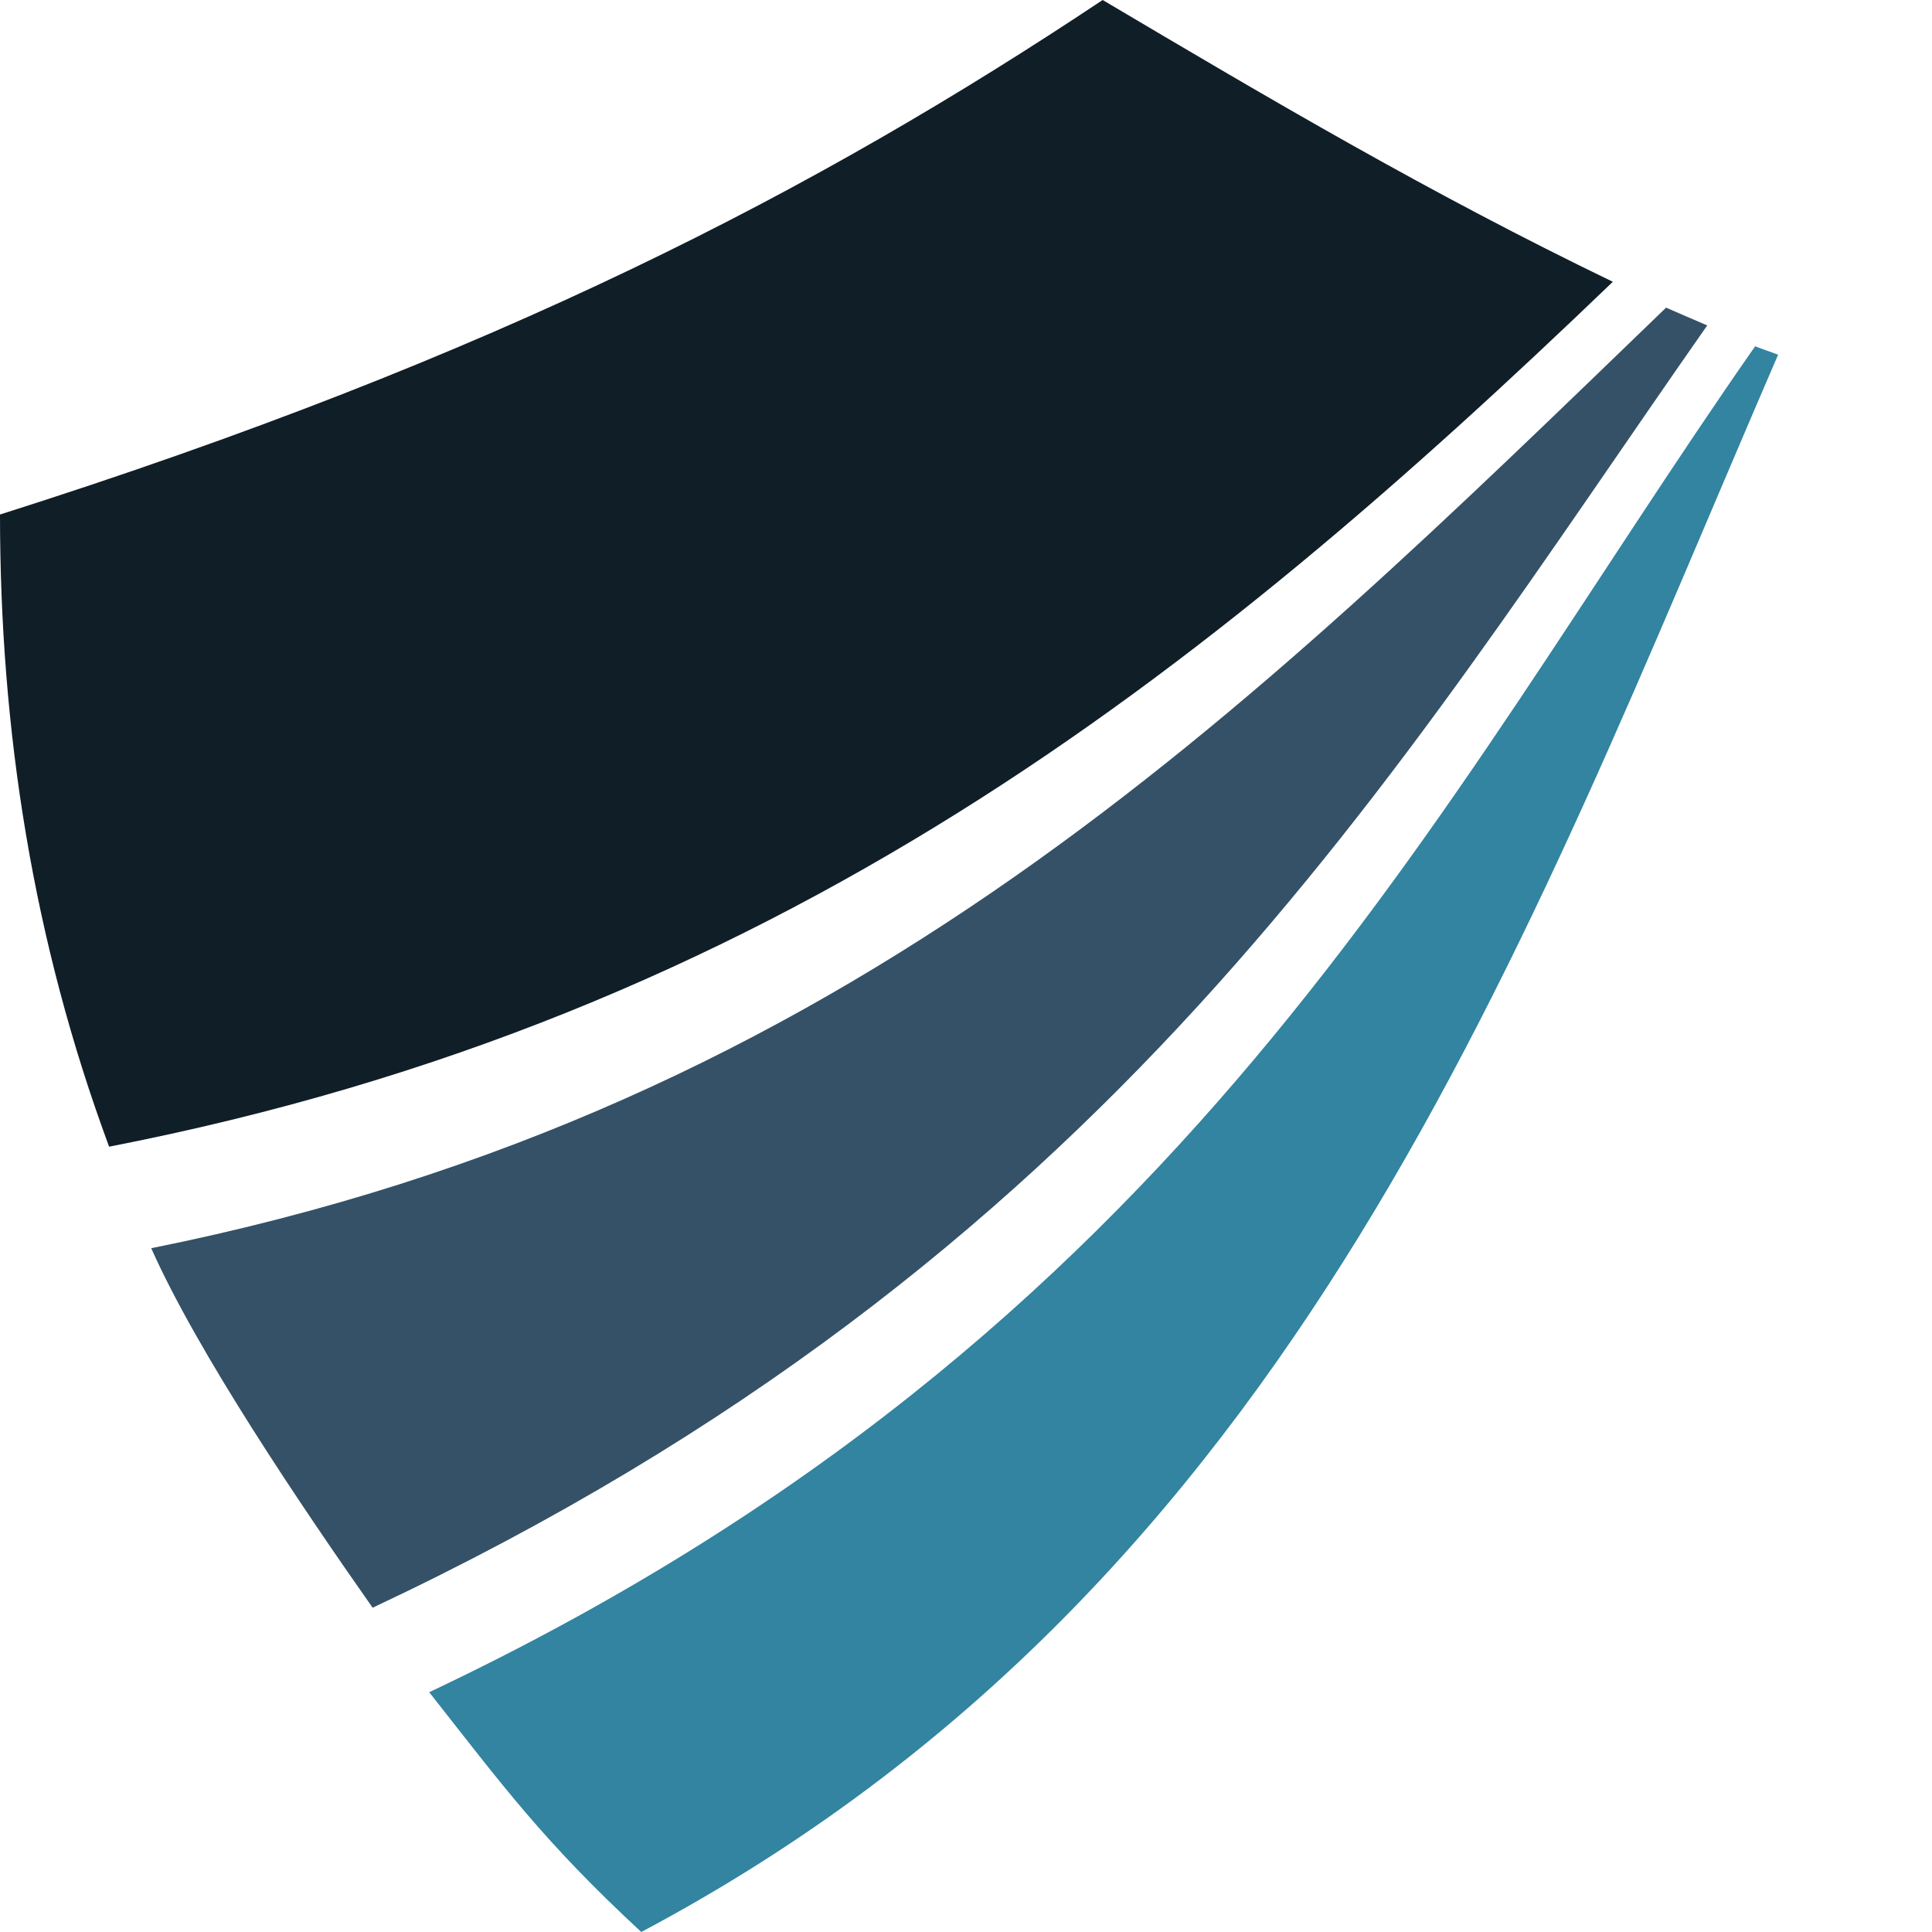 <svg xmlns="http://www.w3.org/2000/svg" viewBox="0 0 192 192" version="1.1">
	<g>
		<path d="M165.574,30.573c-41.636,40.158 -80.801,79.466 -150.546,93.474c4.633,10.411 14.892,25.602 22.003,35.726c73.351,-34.487 101.252,-82.599 132.632,-127.434c-1.362,-0.588 -2.758,-1.175 -4.089,-1.766Z" fill="#345167"/>
		<path d="M174.423,34.413c-32.039,45.905 -56.555,98.177 -131.769,133.757c7.34,9.318 11.307,14.777 21.074,23.83c65.235,-34.629 87.429,-97.66 112.978,-156.747c-0.758,-0.295 -1.535,-0.543 -2.283,-0.84Z" fill="#3284a0"/>
		<path d="M160.281,28.004c-40.744,39.131 -83.223,73.065 -149.438,85.951c-7.574,-20.442 -10.843,-41.387 -10.843,-62.822c49.487,-15.699 81.302,-32.294 109.581,-51.133c16.691,9.883 32.382,19.161 50.7,28.004Z" fill="#101e27"/>
	</g>
</svg>
